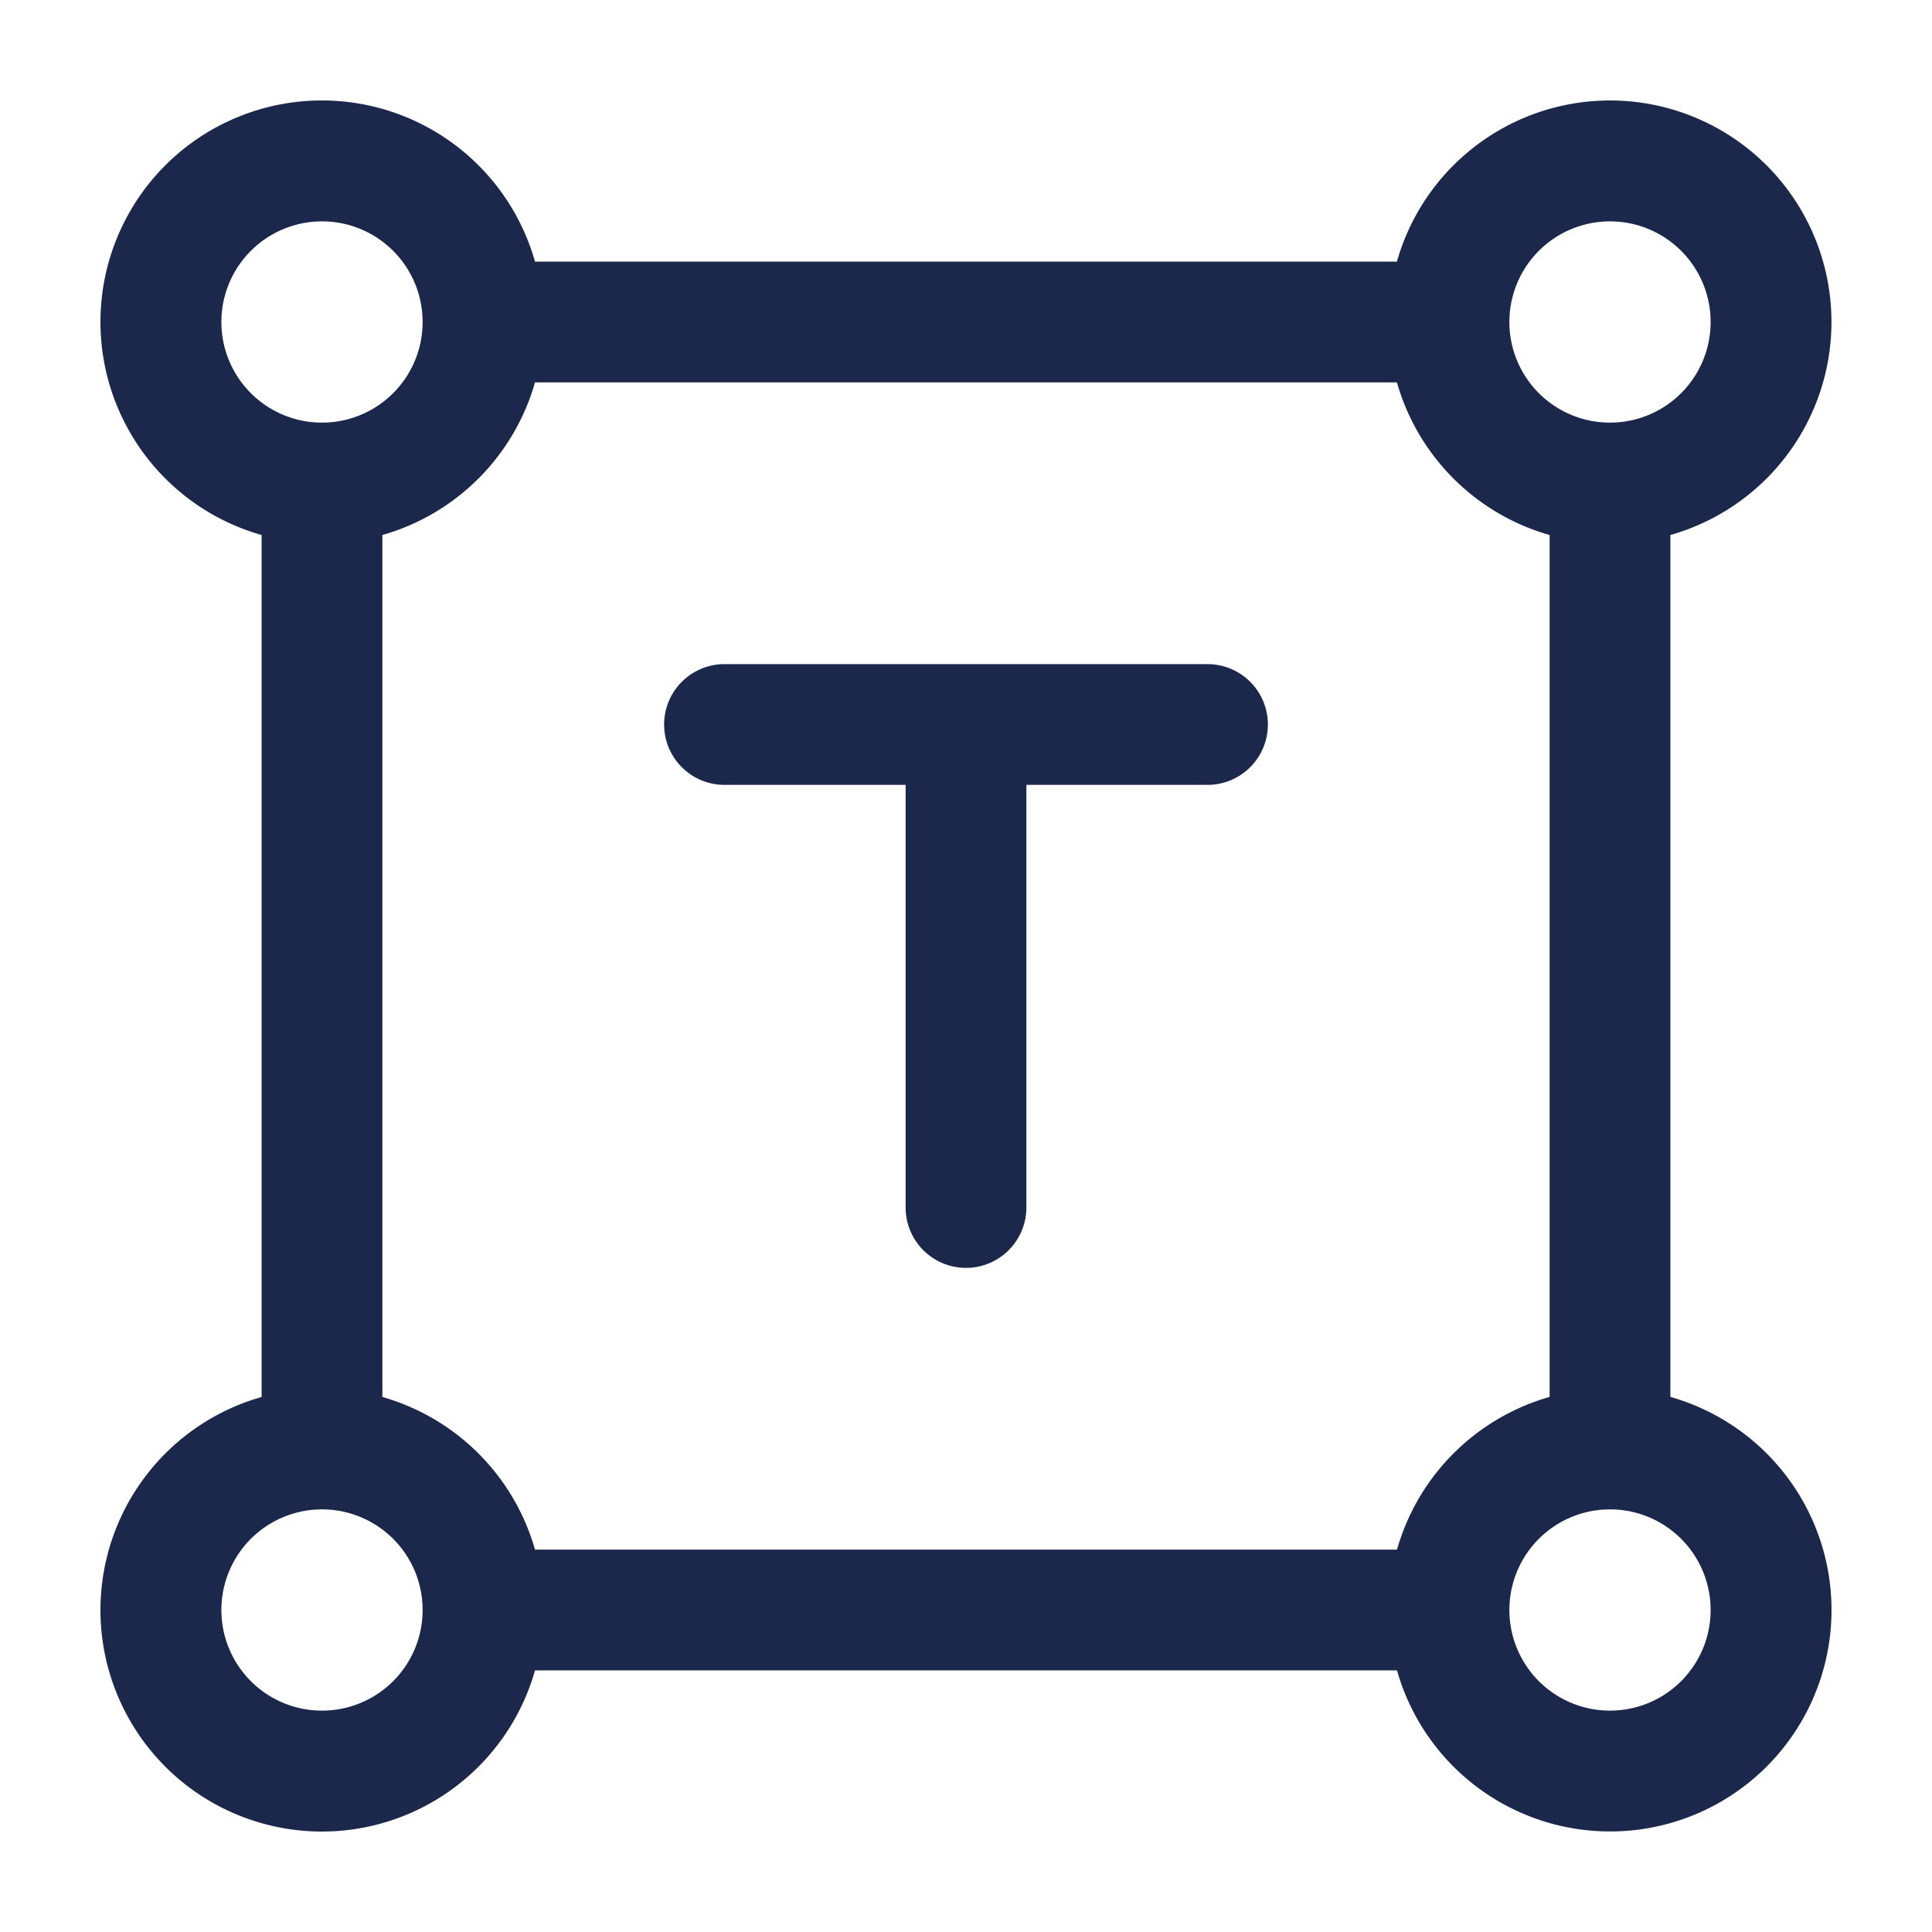 <svg xmlns="http://www.w3.org/2000/svg" width="24" height="24" fill="none">
  <g fill="#1C274C">
    <path d="M9 8.25a.75.75 0 0 0 0 1.5h2.25V15a.75.75 0 0 0 1.5 0V9.75H15a.75.75 0 0 0 0-1.5H9Z"/>
    <path fill-rule="evenodd" d="M3.25 6.646A2.751 2.751 0 1 1 6.646 3.25h10.707a2.751 2.751 0 1 1 3.397 3.396v10.707a2.751 2.751 0 1 1-3.396 3.397H6.646a2.751 2.751 0 1 1-3.396-3.396V6.646ZM4 2.75a1.25 1.25 0 1 0 0 2.5 1.25 1.25 0 0 0 0-2.5Zm.75 14.604V6.646A2.756 2.756 0 0 0 6.646 4.75h10.707c.26.916.981 1.637 1.897 1.896v10.707a2.756 2.756 0 0 0-1.896 1.897H6.646a2.756 2.756 0 0 0-1.896-1.896ZM4 18.75a1.25 1.25 0 1 0 0 2.5 1.25 1.25 0 0 0 0-2.5ZM21.25 4a1.25 1.25 0 1 1-2.5 0 1.25 1.25 0 0 1 2.5 0Zm-2.5 16a1.25 1.25 0 1 1 2.5 0 1.25 1.25 0 0 1-2.5 0Z" clip-rule="evenodd"/>
  </g>
</svg>
